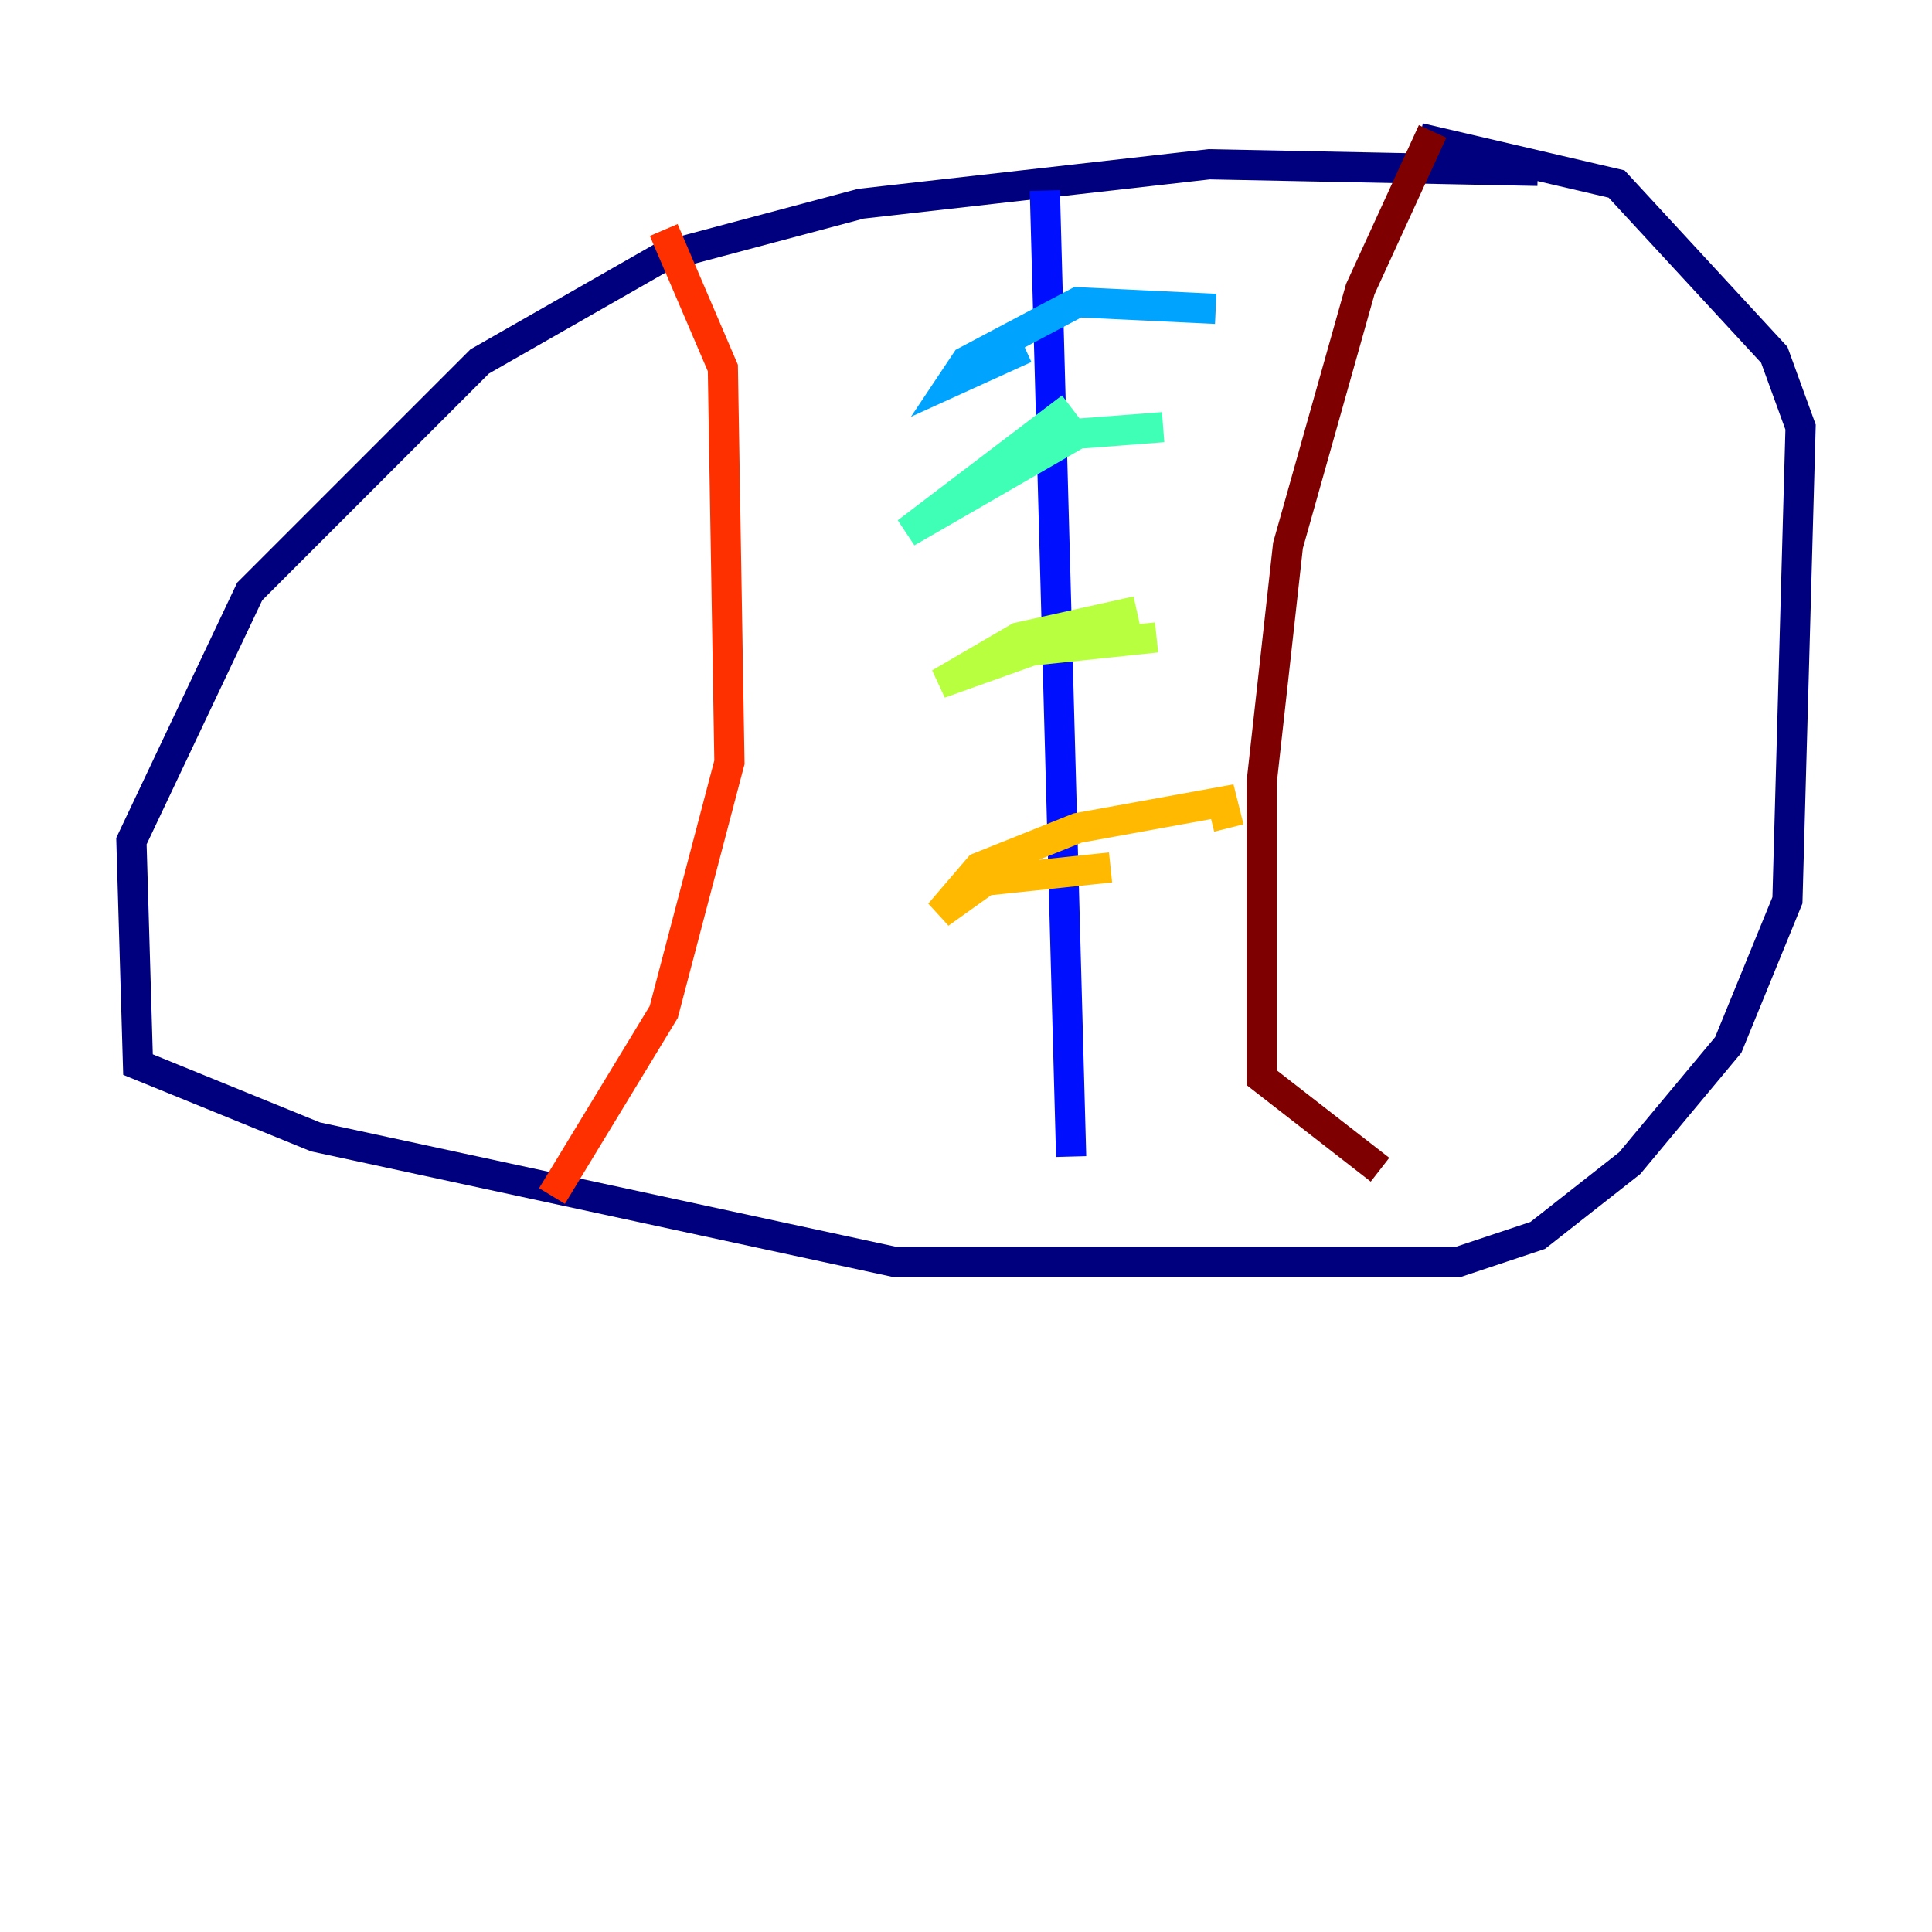 <?xml version="1.0" encoding="utf-8" ?>
<svg baseProfile="tiny" height="128" version="1.2" viewBox="0,0,128,128" width="128" xmlns="http://www.w3.org/2000/svg" xmlns:ev="http://www.w3.org/2001/xml-events" xmlns:xlink="http://www.w3.org/1999/xlink"><defs /><polyline fill="none" points="101.878,11.32 80.109,10.884 57.034,13.497 43.973,16.98 31.782,23.946 16.544,39.184 8.707,55.728 9.143,70.531 20.898,75.32 59.211,83.592 96.653,83.592 101.878,81.85 107.973,77.061 114.503,69.225 118.422,59.646 119.293,28.299 117.551,23.51 107.102,12.191 94.041,9.143" stroke="#00007f" stroke-width="2" /><polyline fill="none" points="69.225,12.626 70.966,76.626" stroke="#0010ff" stroke-width="2" /><polyline fill="none" points="67.918,23.075 63.129,25.252 64.0,23.946 71.401,20.027 80.544,20.463" stroke="#00a4ff" stroke-width="2" /><polyline fill="none" points="70.966,26.993 60.082,35.265 71.401,28.735 77.061,28.299" stroke="#3fffb7" stroke-width="2" /><polyline fill="none" points="75.32,40.49 67.483,42.231 62.258,45.279 68.354,43.102 76.626,42.231" stroke="#b7ff3f" stroke-width="2" /><polyline fill="none" points="73.578,57.469 65.306,58.34 62.258,60.517 64.871,57.469 71.401,54.857 80.98,53.116 81.415,54.857" stroke="#ffb900" stroke-width="2" /><polyline fill="none" points="43.973,15.238 47.891,24.381 48.327,50.503 43.973,67.048 36.571,79.238" stroke="#ff3000" stroke-width="2" /><polyline fill="none" points="94.912,8.707 90.122,19.157 85.333,36.136 83.592,51.809 83.592,71.401 91.429,77.497" stroke="#7f0000" stroke-width="2" /></svg>